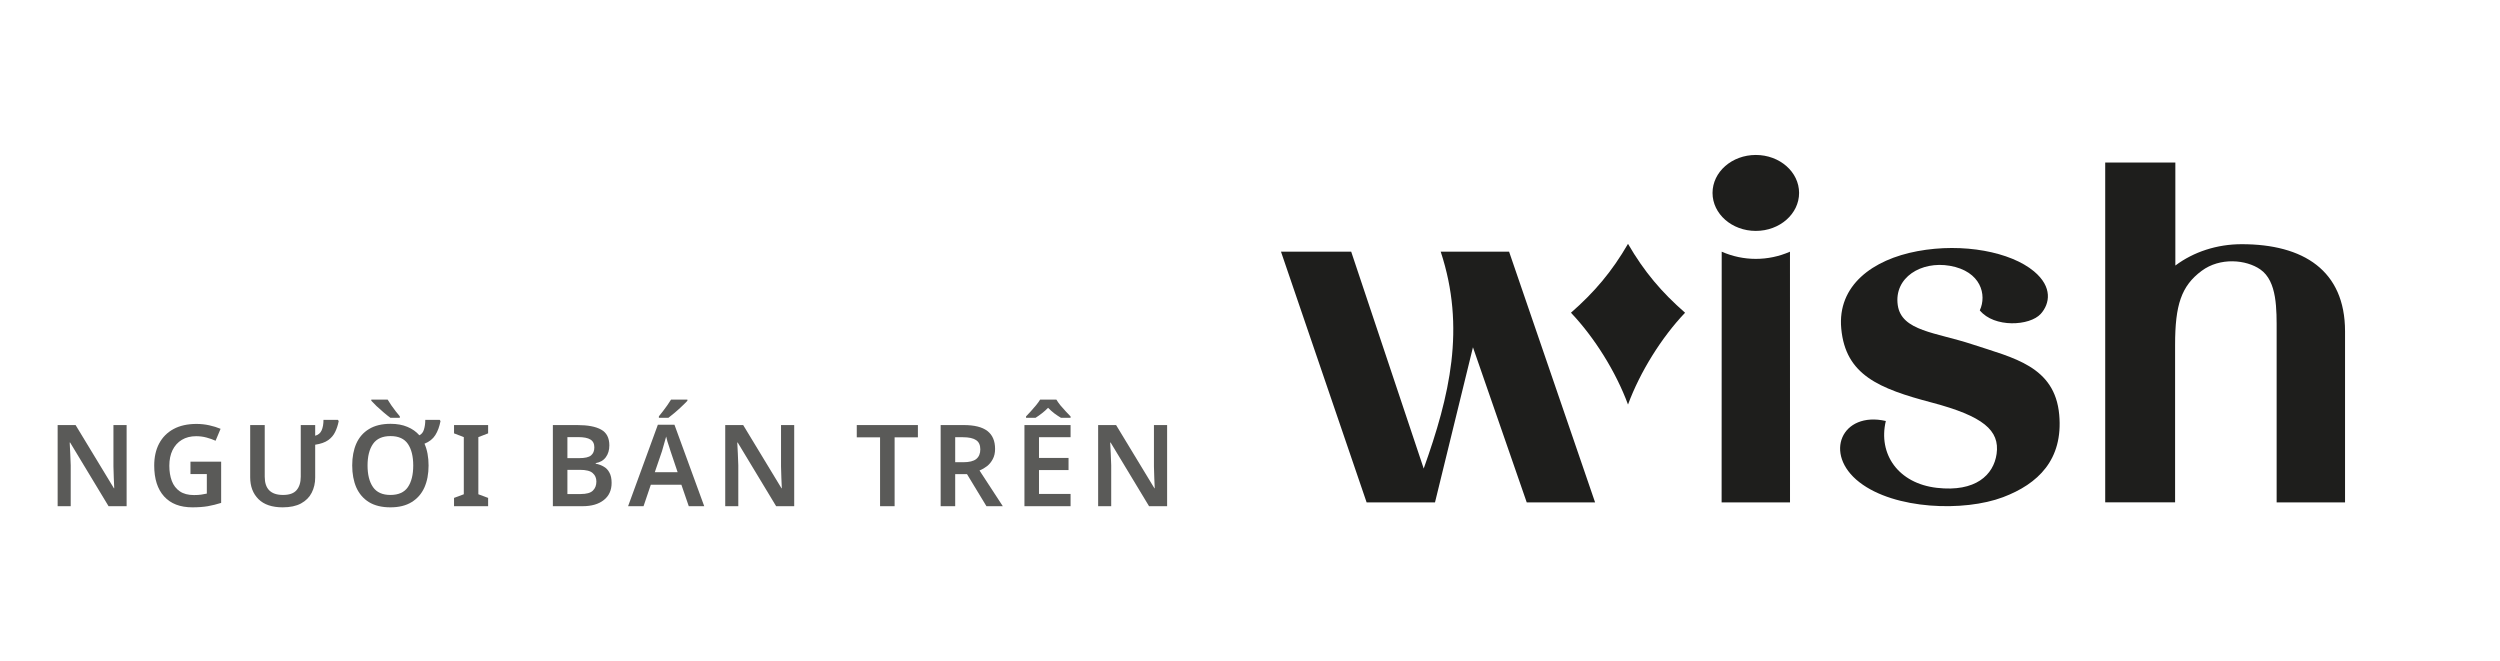 <svg width="242" height="64" viewBox="0 0 242 64" fill="none" xmlns="http://www.w3.org/2000/svg">
<path d="M12.257 49H10.508L6.79 42.84H6.746C6.768 43.17 6.786 43.526 6.801 43.907C6.823 44.281 6.837 44.659 6.845 45.04V49H5.58V41.146H7.318L11.025 47.262H11.058C11.043 46.969 11.028 46.631 11.014 46.25C10.999 45.869 10.988 45.498 10.981 45.139V41.146H12.257V49Z" fill="#5A5A58"/>
<path d="M18.437 44.688H21.407V48.681C20.989 48.813 20.56 48.919 20.12 49C19.68 49.073 19.182 49.11 18.624 49.11C17.436 49.11 16.523 48.758 15.885 48.054C15.247 47.35 14.928 46.353 14.928 45.062C14.928 44.248 15.086 43.54 15.401 42.939C15.724 42.33 16.19 41.861 16.798 41.531C17.407 41.201 18.148 41.036 19.02 41.036C19.446 41.036 19.856 41.08 20.252 41.168C20.656 41.256 21.022 41.37 21.352 41.509L20.868 42.664C20.612 42.547 20.322 42.444 19.999 42.356C19.677 42.268 19.339 42.224 18.987 42.224C18.452 42.224 17.99 42.341 17.601 42.576C17.213 42.811 16.912 43.144 16.699 43.577C16.494 44.002 16.391 44.505 16.391 45.084C16.391 45.641 16.472 46.133 16.633 46.558C16.795 46.983 17.051 47.317 17.403 47.559C17.755 47.801 18.214 47.922 18.778 47.922C19.057 47.922 19.292 47.907 19.482 47.878C19.673 47.849 19.853 47.816 20.021 47.779V45.887H18.437V44.688Z" fill="#5A5A58"/>
<path d="M30.51 42.18C30.81 42.099 31.019 41.923 31.137 41.652C31.254 41.381 31.313 41.043 31.313 40.64H32.71L32.787 40.761C32.713 41.142 32.6 41.491 32.446 41.806C32.299 42.121 32.072 42.389 31.764 42.609C31.463 42.822 31.045 42.968 30.51 43.049V46.228C30.51 46.771 30.396 47.262 30.169 47.702C29.949 48.135 29.604 48.479 29.135 48.736C28.673 48.985 28.082 49.11 27.364 49.11C26.337 49.11 25.556 48.846 25.021 48.318C24.485 47.783 24.218 47.079 24.218 46.206V41.146H25.626V46.151C25.626 47.324 26.216 47.911 27.397 47.911C28.005 47.911 28.442 47.757 28.706 47.449C28.977 47.134 29.113 46.697 29.113 46.14V41.146H30.51V42.18Z" fill="#5A5A58"/>
<path d="M41.486 45.062C41.486 45.876 41.351 46.587 41.079 47.196C40.808 47.797 40.397 48.267 39.847 48.604C39.305 48.941 38.619 49.11 37.79 49.11C36.954 49.11 36.261 48.941 35.711 48.604C35.169 48.267 34.762 47.794 34.49 47.185C34.226 46.576 34.094 45.865 34.094 45.051C34.094 44.244 34.226 43.54 34.49 42.939C34.762 42.33 35.172 41.861 35.722 41.531C36.272 41.194 36.969 41.025 37.812 41.025C38.436 41.025 38.978 41.124 39.44 41.322C39.902 41.513 40.287 41.784 40.595 42.136C40.808 42.033 40.955 41.85 41.035 41.586C41.123 41.315 41.167 40.999 41.167 40.64H42.564L42.641 40.761C42.539 41.296 42.37 41.751 42.135 42.125C41.901 42.492 41.552 42.767 41.09 42.95C41.354 43.544 41.486 44.248 41.486 45.062ZM35.579 45.062C35.579 45.949 35.755 46.646 36.107 47.152C36.459 47.658 37.02 47.911 37.79 47.911C38.575 47.911 39.14 47.658 39.484 47.152C39.829 46.646 40.001 45.949 40.001 45.062C40.001 44.175 39.829 43.478 39.484 42.972C39.14 42.466 38.579 42.213 37.801 42.213C37.024 42.213 36.459 42.466 36.107 42.972C35.755 43.478 35.579 44.175 35.579 45.062ZM37.526 38.682C37.622 38.843 37.739 39.027 37.878 39.232C38.018 39.43 38.161 39.624 38.307 39.815C38.461 40.006 38.593 40.167 38.703 40.299V40.442H37.79C37.607 40.31 37.394 40.141 37.152 39.936C36.91 39.731 36.676 39.522 36.448 39.309C36.228 39.096 36.06 38.924 35.942 38.792V38.682H37.526Z" fill="#5A5A58"/>
<path d="M47.25 49H43.95V48.197L44.896 47.845V42.312L43.95 41.949V41.146H47.25V41.949L46.304 42.312V47.845L47.25 48.197V49Z" fill="#5A5A58"/>
<path d="M55.882 41.146C56.901 41.146 57.671 41.293 58.192 41.586C58.72 41.879 58.984 42.389 58.984 43.115C58.984 43.57 58.87 43.951 58.643 44.259C58.416 44.567 58.089 44.758 57.664 44.831V44.886C57.95 44.937 58.21 45.033 58.445 45.172C58.68 45.304 58.863 45.498 58.995 45.755C59.134 46.004 59.204 46.334 59.204 46.745C59.204 47.456 58.951 48.01 58.445 48.406C57.946 48.802 57.261 49 56.388 49H53.517V41.146H55.882ZM56.069 44.347C56.626 44.347 57.008 44.259 57.213 44.083C57.426 43.907 57.532 43.647 57.532 43.302C57.532 42.95 57.404 42.697 57.147 42.543C56.898 42.389 56.502 42.312 55.959 42.312H54.925V44.347H56.069ZM54.925 45.48V47.823H56.201C56.773 47.823 57.169 47.713 57.389 47.493C57.616 47.273 57.73 46.98 57.73 46.613C57.73 46.276 57.613 46.004 57.378 45.799C57.151 45.586 56.736 45.48 56.135 45.48H54.925Z" fill="#5A5A58"/>
<path d="M66.673 49L65.958 46.921H62.999L62.295 49H60.799L63.681 41.113H65.287L68.169 49H66.673ZM64.913 43.687C64.883 43.584 64.839 43.445 64.781 43.269C64.722 43.093 64.663 42.913 64.605 42.73C64.553 42.539 64.513 42.382 64.484 42.257C64.447 42.404 64.399 42.572 64.341 42.763C64.289 42.954 64.238 43.133 64.187 43.302C64.135 43.471 64.099 43.599 64.077 43.687L63.384 45.711H65.595L64.913 43.687ZM66.541 38.792C66.423 38.924 66.251 39.096 66.024 39.309C65.804 39.522 65.573 39.731 65.331 39.936C65.089 40.141 64.88 40.31 64.704 40.442H63.78V40.299C63.89 40.167 64.018 40.006 64.165 39.815C64.311 39.624 64.454 39.43 64.594 39.232C64.74 39.027 64.861 38.843 64.957 38.682H66.541V38.792Z" fill="#5A5A58"/>
<path d="M76.879 49H75.13L71.412 42.84H71.368C71.39 43.17 71.408 43.526 71.423 43.907C71.445 44.281 71.459 44.659 71.467 45.04V49H70.202V41.146H71.94L75.647 47.262H75.68C75.665 46.969 75.65 46.631 75.636 46.25C75.621 45.869 75.61 45.498 75.603 45.139V41.146H76.879V49Z" fill="#5A5A58"/>
<path d="M86.598 49H85.19V42.334H82.935V41.146H88.853V42.334H86.598V49Z" fill="#5A5A58"/>
<path d="M93.288 41.146C94.322 41.146 95.085 41.337 95.576 41.718C96.075 42.099 96.324 42.679 96.324 43.456C96.324 43.837 96.251 44.164 96.104 44.435C95.965 44.706 95.781 44.934 95.554 45.117C95.327 45.293 95.081 45.436 94.817 45.546L97.072 49H95.488L93.607 45.898H92.463V49H91.055V41.146H93.288ZM93.2 42.323H92.463V44.743H93.244C93.823 44.743 94.242 44.64 94.498 44.435C94.762 44.222 94.894 43.911 94.894 43.5C94.894 43.075 94.755 42.774 94.476 42.598C94.205 42.415 93.779 42.323 93.2 42.323Z" fill="#5A5A58"/>
<path d="M103.632 49H99.166V41.146H103.632V42.323H100.575V44.325H103.435V45.502H100.575V47.812H103.632V49ZM102.257 38.682C102.353 38.843 102.481 39.027 102.643 39.232C102.811 39.43 102.983 39.624 103.16 39.815C103.336 40.006 103.493 40.171 103.632 40.31V40.442H102.698C102.5 40.325 102.291 40.185 102.071 40.024C101.851 39.855 101.645 39.672 101.454 39.474C101.264 39.672 101.062 39.852 100.85 40.013C100.644 40.174 100.442 40.317 100.244 40.442H99.32V40.31C99.46 40.171 99.614 40.006 99.782 39.815C99.959 39.624 100.127 39.43 100.288 39.232C100.457 39.027 100.589 38.843 100.685 38.682H102.257Z" fill="#5A5A58"/>
<path d="M112.977 49H111.228L107.51 42.84H107.466C107.488 43.17 107.507 43.526 107.521 43.907C107.543 44.281 107.558 44.659 107.565 45.04V49H106.3V41.146H108.038L111.745 47.262H111.778C111.764 46.969 111.749 46.631 111.734 46.25C111.72 45.869 111.709 45.498 111.701 45.139V41.146H112.977V49Z" fill="#5A5A58"/>
<path d="M199.333 40.151C198.912 35.446 194.885 34.645 190.953 33.343C187.4 32.165 184.063 32.059 183.703 29.538C183.322 26.863 185.974 25.243 188.752 25.73C191.766 26.258 192.34 28.554 191.644 30.042C193.034 31.748 196.488 31.56 197.549 30.377C198.423 29.402 198.718 27.791 196.885 26.262C194.638 24.386 190.03 23.491 185.62 24.311C181.28 25.116 177.844 27.625 178.233 31.809C178.651 36.309 181.886 37.616 187.01 38.971C191.969 40.285 193.595 41.654 193.271 43.94C192.981 45.98 191.233 47.651 187.491 47.223C183.749 46.795 181.785 43.955 182.548 40.752C178.29 39.783 176.45 43.94 179.999 46.686C183.414 49.329 190.12 49.556 193.898 48.126C197.28 46.846 199.721 44.506 199.333 40.151Z" fill="#1E1E1C"/>
<path d="M169.963 22.352C172.276 22.352 174.152 20.706 174.152 18.676C174.152 16.647 172.276 15 169.963 15C167.649 15 165.773 16.646 165.773 18.676C165.773 20.707 167.649 22.352 169.963 22.352Z" fill="#1E1E1C"/>
<path d="M173.269 24.363C172.228 24.822 171.102 25.059 169.965 25.059C168.827 25.059 167.702 24.822 166.661 24.363L166.652 48.63H173.273L173.269 24.363Z" fill="#1E1E1C"/>
<path d="M216.998 23.638C214.61 23.638 212.352 24.373 210.574 25.704V15.73H203.784V48.627H210.549V33.387C210.549 29.517 211.149 27.683 213.117 26.22C214.904 24.89 217.424 25.127 218.796 26.079C220.454 27.23 220.379 29.981 220.379 32.178V48.63H227V32.074C227 26.171 222.955 23.638 216.998 23.638Z" fill="#1E1E1C"/>
<path d="M154.404 48.63H147.787L142.582 33.617L138.908 48.63H132.288L124 24.364H130.796L137.815 45.357C140.326 38.32 141.899 31.767 139.461 24.364H146.08L154.404 48.63Z" fill="#1E1E1C"/>
<path d="M157.591 23.603C156.027 26.302 154.337 28.288 152.069 30.272C154.343 32.665 156.422 35.991 157.591 39.16C158.763 35.991 160.839 32.665 163.114 30.272C160.844 28.288 159.154 26.302 157.591 23.603Z" fill="#1E1E1C"/>
</svg>
